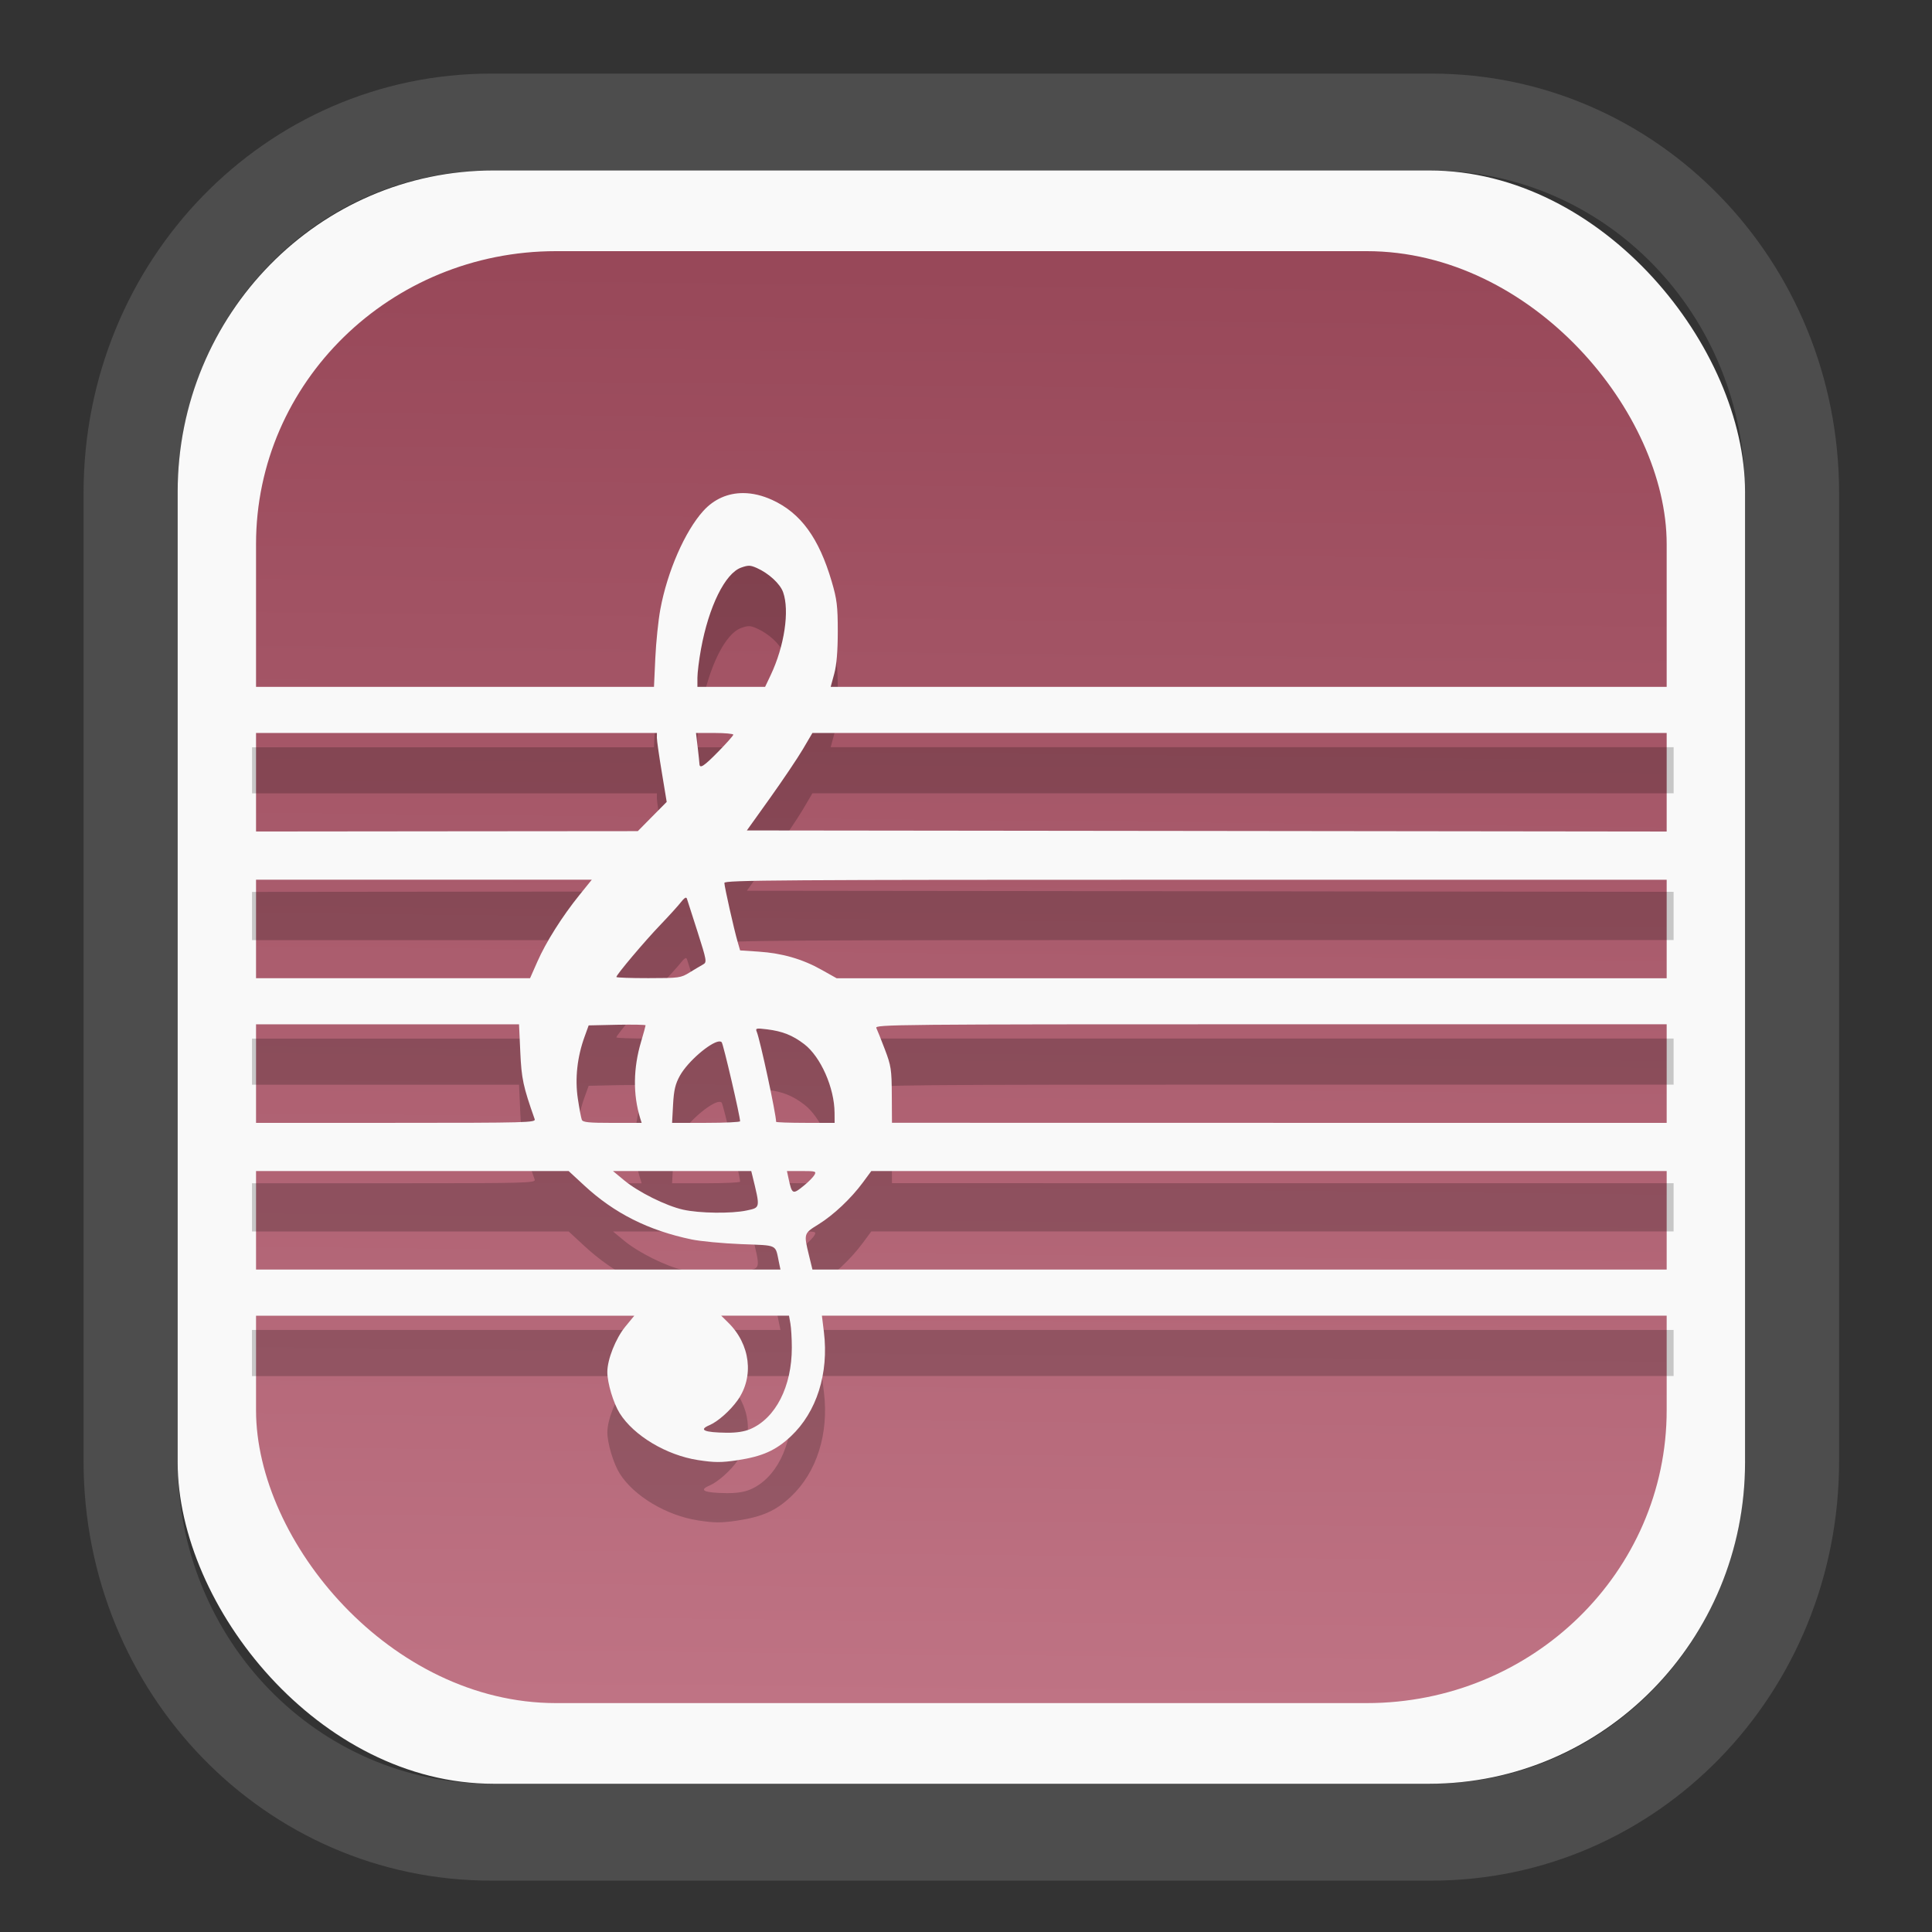 <?xml version="1.0" encoding="UTF-8" standalone="no"?>
<svg
   width="64"
   height="64"
   version="1.1"
   id="svg73"
   sodipodi:docname="scribus.svg"
   inkscape:version="1.3.2 (091e20ef0f, 2023-11-25)"
   xmlns:inkscape="http://www.inkscape.org/namespaces/inkscape"
   xmlns:sodipodi="http://sodipodi.sourceforge.net/DTD/sodipodi-0.dtd"
   xmlns:xlink="http://www.w3.org/1999/xlink"
   xmlns="http://www.w3.org/2000/svg"
   xmlns:svg="http://www.w3.org/2000/svg"
   xmlns:rdf="http://www.w3.org/1999/02/22-rdf-syntax-ns#"
   xmlns:cc="http://creativecommons.org/ns#"
   xmlns:dc="http://purl.org/dc/elements/1.1/">
  <rect width="100%" height="100%" fill="#333333" stroke="none"/>
  <sodipodi:namedview
     pagecolor="#f5f7fa"
     bordercolor="#666666"
     borderopacity="1"
     objecttolerance="10"
     gridtolerance="10"
     guidetolerance="10"
     inkscape:pageopacity="0"
     inkscape:pageshadow="2"
     inkscape:window-width="1377"
     inkscape:window-height="886"
     id="namedview75"
     showgrid="false"
     inkscape:zoom="6.2890624"
     inkscape:cx="30.370187"
     inkscape:cy="48.417392"
     inkscape:window-x="55"
     inkscape:window-y="98"
     inkscape:window-maximized="0"
     inkscape:current-layer="g877"
     inkscape:document-rotation="0"
     inkscape:pagecheckerboard="0"
     inkscape:showpageshadow="2"
     inkscape:deskcolor="#d1d1d1" />
  <defs
     id="defs29">
    <linearGradient
       id="linearGradient5"
       inkscape:collect="always">
      <stop
         style="stop-color:#984859;stop-opacity:1;"
         offset="0"
         id="stop5" />
      <stop
         style="stop-color:#bf7384;stop-opacity:1;"
         offset="1"
         id="stop6" />
    </linearGradient>
    <inkscape:path-effect
       effect="powerclip"
       id="path-effect1980"
       is_visible="true"
       lpeversion="1"
       inverse="true"
       flatten="false"
       hide_clip="false"
       message="Use fill-rule evenodd on &lt;b&gt;fill and stroke&lt;/b&gt; dialog if no flatten result after convert clip to paths." />
    <clipPath
       clipPathUnits="userSpaceOnUse"
       id="clipPath1976">
      <rect
         x="9.678"
         y="9.925"
         width="43.343"
         height="44.613"
         rx="8.669"
         ry="8.923"
         fill="url(#linearGradient862)"
         stroke-width="2.968"
         id="rect1978"
         style="display:none;fill:#333333;fill-opacity:1"
         d="m 18.347,9.925 h 26.005 c 4.803,0 8.669,3.98 8.669,8.923 v 26.767 c 0,4.943 -3.866,8.923 -8.669,8.923 h -26.005 c -4.803,0 -8.669,-3.98 -8.669,-8.923 V 18.848 c 0,-4.943 3.866,-8.923 8.669,-8.923 z" />
      <path
         id="lpe_path-effect1980"
         style="fill:#333333;fill-opacity:1"
         class="powerclip"
         d="M 2.076,2.246 H 60.624 V 62.217 H 2.076 Z M 18.347,9.925 c -4.803,0 -8.669,3.98 -8.669,8.923 v 26.767 c 0,4.943 3.866,8.923 8.669,8.923 h 26.005 c 4.803,0 8.669,-3.98 8.669,-8.923 V 18.848 c 0,-4.943 -3.866,-8.923 -8.669,-8.923 z" />
    </clipPath>
    <linearGradient
       inkscape:collect="always"
       xlink:href="#linearGradient5"
       id="linearGradient6"
       x1="33.786"
       y1="12.971"
       x2="33.376"
       y2="52.289"
       gradientUnits="userSpaceOnUse"
       gradientTransform="matrix(1.1,0,0,1.1,-3.185,-3.234)" />
    <linearGradient
       id="d"
       y1="1050.34"
       y2="1038.36"
       gradientUnits="userSpaceOnUse"
       x2="0"
       gradientTransform="matrix(-2.577,0,0,2.581,52,-2661.74)">
      <stop
         stop-color="#c61423"
         id="stop7" />
      <stop
         offset="1"
         stop-color="#dc2b41"
         id="stop8" />
    </linearGradient>
    <linearGradient
       xlink:href="#linearGradient4144"
       id="linearGradient4150"
       x1="14.023"
       y1="8.129"
       x2="27.879"
       y2="34.944"
       gradientUnits="userSpaceOnUse"
       gradientTransform="matrix(0.909,0,0,0.909,10.412,11.299)" />
    <linearGradient
       id="linearGradient4144">
      <stop
         style="stop-color:#ffffff;stop-opacity:1;"
         offset="0"
         id="stop1" />
      <stop
         style="stop-color:#eea9a9;stop-opacity:1"
         offset="1"
         id="stop2" />
    </linearGradient>
  </defs>
  <g
     id="g877"
     transform="matrix(1.1,0,0,1.1,-3.185,-3.207)">
    <path
       d="m 18.347,7.246 c -6.244,0 -11.271,5.174 -11.271,11.602 v 26.767 c 0,6.427 5.027,11.602 11.271,11.602 h 26.005 c 6.244,0 11.271,-5.174 11.271,-11.602 V 18.848 c 0,-6.427 -5.027,-11.602 -11.271,-11.602 z"
       fill="url(#linearGradient910)"
       stroke-width="3.324"
       id="path33"
       style="fill:#4d4d4d;fill-opacity:1"
       clip-path="url(#clipPath1976)"
       inkscape:path-effect="#path-effect1980"
       inkscape:original-d="m 18.347203,7.2464043 c -6.244452,0 -11.2714308,5.1741617 -11.2714308,11.6016437 v 26.767119 c 0,6.427394 5.0268918,11.601644 11.2714308,11.601644 h 26.005262 c 6.244452,0 11.271431,-5.174161 11.271431,-11.601644 V 18.848048 c 0,-6.427393 -5.026893,-11.6016437 -11.271431,-11.6016437 z"
       transform="matrix(1.089,0,0,1.089,-2.294,-2.759)" />
    <rect
       x="8.246"
       y="8.049"
       width="47.201"
       height="48.584"
       rx="9.512"
       ry="9.678"
       fill="url(#linearGradient862)"
       stroke-width="3.232"
       id="rect35-7"
       style="opacity:1;fill:#f9f9f9;fill-opacity:1" />
    <rect
       x="10.606"
       y="10.479"
       width="42.481"
       height="43.725"
       rx="9.034"
       ry="8.82"
       fill="url(#linearGradient862)"
       stroke-width="2.909"
       id="rect35-7-3"
       style="fill:url(#linearGradient6)" />
    <path
       id="path45008-5"
       style="fill:#000000;fill-opacity:1;stroke:none;stroke-width:0.997;stroke-dasharray:none;stroke-opacity:0.3;opacity:0.2"
       d="m 25.28,19.584 c -0.463,-0.003 -0.883,0.18 -1.206,0.538 -0.553,0.613 -1.082,1.822 -1.293,2.963 -0.061,0.33 -0.129,0.99 -0.151,1.467 l -0.04,0.868 h -6.052 -6.052 v 0.695 0.693 h 6.096 6.097 l -0.002,0.143 c -7.21e-4,0.078 0.066,0.545 0.148,1.037 l 0.148,0.896 -0.436,0.44 -0.434,0.44 -5.81,0.005 -5.808,0.006 v 0.726 0.726 h 5.116 5.116 l -0.373,0.462 c -0.519,0.643 -1.008,1.418 -1.266,2.006 l -0.22,0.498 H 14.671 10.484 v 0.695 0.693 h 4.021 4.021 l 0.038,0.837 c 0.036,0.802 0.086,1.036 0.433,2.019 0.037,0.104 -0.195,0.112 -4.237,0.112 H 10.484 v 0.726 0.726 h 4.768 4.769 l 0.464,0.429 c 0.909,0.843 1.936,1.359 3.242,1.631 0.261,0.054 0.93,0.118 1.486,0.14 1.133,0.045 1.023,-0.009 1.143,0.561 l 0.043,0.205 h -7.958 -7.958 v 0.695 0.695 h 5.756 5.758 L 21.727,44.685 c -0.29,0.355 -0.541,0.986 -0.541,1.366 0,0.331 0.184,0.941 0.373,1.242 0.424,0.674 1.406,1.262 2.355,1.409 0.499,0.077 0.701,0.078 1.188,0.005 0.752,-0.114 1.159,-0.295 1.609,-0.718 0.78,-0.732 1.149,-1.896 0.997,-3.146 l -0.06,-0.489 h 12.824 12.824 V 43.661 42.966 H 40.329 27.362 l -0.107,-0.439 c -0.157,-0.642 -0.154,-0.65 0.283,-0.919 0.458,-0.283 0.984,-0.779 1.341,-1.262 L 29.134,40 H 41.216 53.296 V 39.274 38.548 H 41.526 l -11.769,-0.002 -0.005,-0.836 c -0.004,-0.764 -0.021,-0.882 -0.208,-1.372 -0.112,-0.295 -0.229,-0.586 -0.258,-0.647 -0.05,-0.105 0.545,-0.112 11.978,-0.112 h 12.032 v -0.693 -0.695 h -12.604 -12.602 l -0.453,-0.254 c -0.576,-0.324 -1.185,-0.5 -1.894,-0.547 l -0.559,-0.037 -0.075,-0.259 c -0.11,-0.378 -0.399,-1.664 -0.399,-1.774 0,-0.084 1.649,-0.095 14.293,-0.095 h 14.293 v -0.726 -0.726 l -13.955,-0.017 -13.954,-0.016 0.699,-0.978 c 0.384,-0.538 0.828,-1.198 0.987,-1.467 l 0.288,-0.49 h 12.969 12.967 v -0.693 -0.695 H 40.604 27.911 l 0.107,-0.395 c 0.072,-0.265 0.107,-0.683 0.107,-1.278 -3.48e-4,-0.762 -0.026,-0.968 -0.183,-1.501 -0.386,-1.313 -0.933,-2.062 -1.792,-2.456 -0.298,-0.136 -0.591,-0.205 -0.869,-0.206 z m 0.178,2.188 c 0.066,0.002 0.131,0.024 0.23,0.068 0.357,0.159 0.7,0.474 0.79,0.727 0.2,0.559 0.04,1.626 -0.374,2.499 l -0.168,0.354 h -1.02 -1.018 v -0.273 c 0,-0.15 0.048,-0.541 0.108,-0.868 0.234,-1.279 0.727,-2.28 1.208,-2.451 0.109,-0.039 0.178,-0.057 0.245,-0.056 z m -1.603,5.036 h 0.562 c 0.309,0 0.562,0.024 0.562,0.051 0,0.027 -0.201,0.254 -0.446,0.504 -0.439,0.448 -0.567,0.533 -0.574,0.377 -0.002,-0.043 -0.025,-0.271 -0.053,-0.505 z m -0.295,4.963 c 0.01,0.004 0.016,0.012 0.022,0.028 0.017,0.049 0.162,0.499 0.321,1 0.274,0.86 0.284,0.914 0.168,0.978 -0.068,0.037 -0.249,0.146 -0.403,0.24 -0.272,0.167 -0.309,0.173 -1.246,0.174 -0.531,6.29e-4 -0.965,-0.015 -0.965,-0.034 0,-0.068 0.848,-1.073 1.32,-1.565 0.262,-0.273 0.543,-0.583 0.626,-0.69 0.079,-0.101 0.129,-0.143 0.158,-0.132 z m -1.474,3.822 c 0.155,0.003 0.251,0.009 0.251,0.019 0,0.019 -0.06,0.24 -0.135,0.492 -0.237,0.795 -0.248,1.588 -0.028,2.303 l 0.045,0.143 h -0.882 c -0.714,0 -0.889,-0.018 -0.92,-0.093 -0.021,-0.051 -0.075,-0.337 -0.12,-0.636 -0.091,-0.604 -0.019,-1.259 0.205,-1.872 l 0.121,-0.335 0.857,-0.019 c 0.236,-0.005 0.45,-0.004 0.606,-0.002 z m 3.611,0.121 c 0.042,-0.01 0.131,-0.002 0.3,0.019 0.466,0.058 0.768,0.179 1.117,0.445 0.497,0.38 0.911,1.318 0.914,2.07 l 0.002,0.301 h -0.88 c -0.484,0 -0.882,-0.015 -0.882,-0.031 0,-0.229 -0.48,-2.461 -0.582,-2.709 -0.023,-0.056 -0.028,-0.085 0.013,-0.095 z m -1.153,0.385 c 0.037,-0.004 0.066,0.002 0.085,0.022 0.048,0.05 0.556,2.232 0.554,2.38 -2.47e-4,0.026 -0.46,0.048 -1.023,0.048 h -1.025 l 0.03,-0.554 c 0.024,-0.434 0.068,-0.619 0.206,-0.867 0.241,-0.432 0.911,-0.999 1.173,-1.03 z m 0.975,3.901 0.035,0.141 c 0.24,0.984 0.244,0.957 -0.173,1.047 -0.457,0.098 -1.423,0.086 -1.915,-0.025 -0.52,-0.117 -1.347,-0.53 -1.771,-0.881 l -0.339,-0.281 h 2.082 z m 1.075,0 h 0.449 c 0.416,0 0.442,0.009 0.379,0.118 -0.037,0.065 -0.176,0.206 -0.31,0.315 -0.349,0.286 -0.365,0.278 -0.474,-0.228 z m -1.98,4.355 h 1.022 1.02 l 0.042,0.236 c 0.023,0.13 0.043,0.455 0.043,0.723 0.002,1.173 -0.487,2.132 -1.253,2.458 -0.181,0.077 -0.417,0.112 -0.711,0.109 -0.679,-0.009 -0.852,-0.085 -0.516,-0.228 0.253,-0.107 0.624,-0.437 0.847,-0.75 0.504,-0.71 0.385,-1.686 -0.285,-2.341 z" />
    <path
       id="path45008"
       style="fill:#f9f9f9;fill-opacity:1;stroke:none;stroke-width:0.997;stroke-dasharray:none;stroke-opacity:0.3"
       d="m 25.28,17.765 c -0.463,-0.003 -0.883,0.18 -1.206,0.538 -0.553,0.613 -1.082,1.822 -1.293,2.963 -0.061,0.33 -0.129,0.99 -0.151,1.467 l -0.04,0.868 h -6.052 -6.052 v 0.695 0.693 h 6.096 6.097 l -0.002,0.143 c -7.21e-4,0.078 0.066,0.545 0.148,1.037 l 0.148,0.896 -0.436,0.44 -0.434,0.44 -5.81,0.005 -5.808,0.006 v 0.726 0.726 h 5.116 5.116 l -0.373,0.462 c -0.519,0.643 -1.008,1.418 -1.266,2.006 l -0.22,0.498 H 14.671 10.484 v 0.695 0.693 h 4.021 4.021 l 0.038,0.837 c 0.036,0.802 0.086,1.036 0.433,2.019 0.037,0.104 -0.195,0.112 -4.237,0.112 H 10.484 v 0.726 0.726 h 4.768 4.769 l 0.464,0.429 c 0.909,0.843 1.936,1.359 3.242,1.631 0.261,0.054 0.93,0.118 1.486,0.14 1.133,0.045 1.023,-0.009 1.143,0.561 l 0.043,0.205 h -7.958 -7.958 v 0.695 0.695 h 5.756 5.758 l -0.271,0.33 c -0.29,0.355 -0.541,0.986 -0.541,1.366 0,0.331 0.184,0.941 0.373,1.242 0.424,0.674 1.406,1.262 2.355,1.409 0.499,0.077 0.701,0.078 1.188,0.005 0.752,-0.114 1.159,-0.295 1.609,-0.718 0.78,-0.732 1.149,-1.896 0.997,-3.146 l -0.06,-0.489 h 12.824 12.824 V 41.842 41.148 H 40.329 27.362 l -0.107,-0.439 c -0.157,-0.642 -0.154,-0.65 0.283,-0.919 0.458,-0.283 0.984,-0.779 1.341,-1.262 L 29.134,38.182 H 41.216 53.296 V 37.456 36.73 H 41.526 l -11.769,-0.002 -0.005,-0.836 c -0.004,-0.764 -0.021,-0.882 -0.208,-1.372 -0.112,-0.295 -0.229,-0.586 -0.258,-0.647 -0.05,-0.105 0.545,-0.112 11.978,-0.112 h 12.032 V 33.069 32.375 h -12.604 -12.602 l -0.453,-0.254 c -0.576,-0.324 -1.185,-0.5 -1.894,-0.547 l -0.559,-0.037 -0.075,-0.259 c -0.11,-0.378 -0.399,-1.664 -0.399,-1.774 0,-0.084 1.649,-0.095 14.293,-0.095 h 14.293 v -0.726 -0.726 l -13.955,-0.017 -13.954,-0.016 0.699,-0.978 c 0.384,-0.538 0.828,-1.198 0.987,-1.467 l 0.288,-0.49 h 12.969 12.967 v -0.693 -0.695 H 40.604 27.911 L 28.018,23.206 c 0.072,-0.265 0.107,-0.683 0.107,-1.278 -3.48e-4,-0.762 -0.026,-0.968 -0.183,-1.501 -0.386,-1.313 -0.933,-2.062 -1.792,-2.456 -0.298,-0.136 -0.591,-0.205 -0.869,-0.206 z m 0.178,2.188 c 0.066,0.002 0.131,0.024 0.23,0.068 0.357,0.159 0.7,0.474 0.79,0.727 0.2,0.559 0.04,1.626 -0.374,2.499 l -0.168,0.354 h -1.02 -1.018 v -0.273 c 0,-0.15 0.048,-0.541 0.108,-0.868 0.234,-1.279 0.727,-2.28 1.208,-2.451 0.109,-0.039 0.178,-0.057 0.245,-0.056 z m -1.603,5.036 h 0.562 c 0.309,0 0.562,0.024 0.562,0.051 0,0.027 -0.201,0.254 -0.446,0.504 -0.439,0.448 -0.567,0.533 -0.574,0.377 -0.002,-0.043 -0.025,-0.271 -0.053,-0.505 z m -0.295,4.963 c 0.01,0.004 0.016,0.012 0.022,0.028 0.017,0.049 0.162,0.499 0.321,1 0.274,0.86 0.284,0.914 0.168,0.978 -0.068,0.037 -0.249,0.146 -0.403,0.24 -0.272,0.167 -0.309,0.173 -1.246,0.174 -0.531,6.29e-4 -0.965,-0.015 -0.965,-0.034 0,-0.068 0.848,-1.073 1.32,-1.565 0.262,-0.273 0.543,-0.583 0.626,-0.69 0.079,-0.101 0.129,-0.143 0.158,-0.132 z m -1.474,3.822 c 0.155,0.003 0.251,0.009 0.251,0.019 0,0.019 -0.06,0.24 -0.135,0.492 -0.237,0.795 -0.248,1.588 -0.028,2.303 l 0.045,0.143 h -0.882 c -0.714,0 -0.889,-0.018 -0.92,-0.093 -0.021,-0.051 -0.075,-0.337 -0.12,-0.636 -0.091,-0.604 -0.019,-1.259 0.205,-1.872 l 0.121,-0.335 0.857,-0.019 c 0.236,-0.005 0.45,-0.004 0.606,-0.002 z m 3.611,0.121 c 0.042,-0.01 0.131,-0.002 0.3,0.019 0.466,0.058 0.768,0.179 1.117,0.445 0.497,0.38 0.911,1.318 0.914,2.07 l 0.002,0.301 h -0.88 c -0.484,0 -0.882,-0.015 -0.882,-0.031 0,-0.229 -0.48,-2.461 -0.582,-2.709 -0.023,-0.056 -0.028,-0.085 0.013,-0.095 z m -1.153,0.385 c 0.037,-0.004 0.066,0.002 0.085,0.022 0.048,0.05 0.556,2.232 0.554,2.38 -2.47e-4,0.026 -0.46,0.048 -1.023,0.048 h -1.025 l 0.03,-0.554 c 0.024,-0.434 0.068,-0.619 0.206,-0.867 0.241,-0.432 0.911,-0.999 1.173,-1.03 z m 0.975,3.901 0.035,0.141 c 0.24,0.984 0.244,0.957 -0.173,1.047 -0.457,0.098 -1.423,0.086 -1.915,-0.025 -0.52,-0.117 -1.347,-0.53 -1.771,-0.881 l -0.339,-0.281 h 2.082 z m 1.075,0 h 0.449 c 0.416,0 0.442,0.009 0.379,0.118 -0.037,0.065 -0.176,0.206 -0.31,0.315 -0.349,0.286 -0.365,0.278 -0.474,-0.228 z m -1.98,4.355 h 1.022 1.02 l 0.042,0.236 c 0.023,0.13 0.043,0.455 0.043,0.723 0.002,1.173 -0.487,2.132 -1.253,2.458 -0.181,0.077 -0.417,0.112 -0.711,0.109 -0.679,-0.009 -0.852,-0.085 -0.516,-0.228 0.253,-0.107 0.624,-0.437 0.847,-0.75 0.504,-0.71 0.385,-1.686 -0.285,-2.341 z" />
    <path
       style="fill:#f5f7fa;stroke-width:0.204;fill-opacity:1"
       d=""
       id="path3" />
  </g>
</svg>
